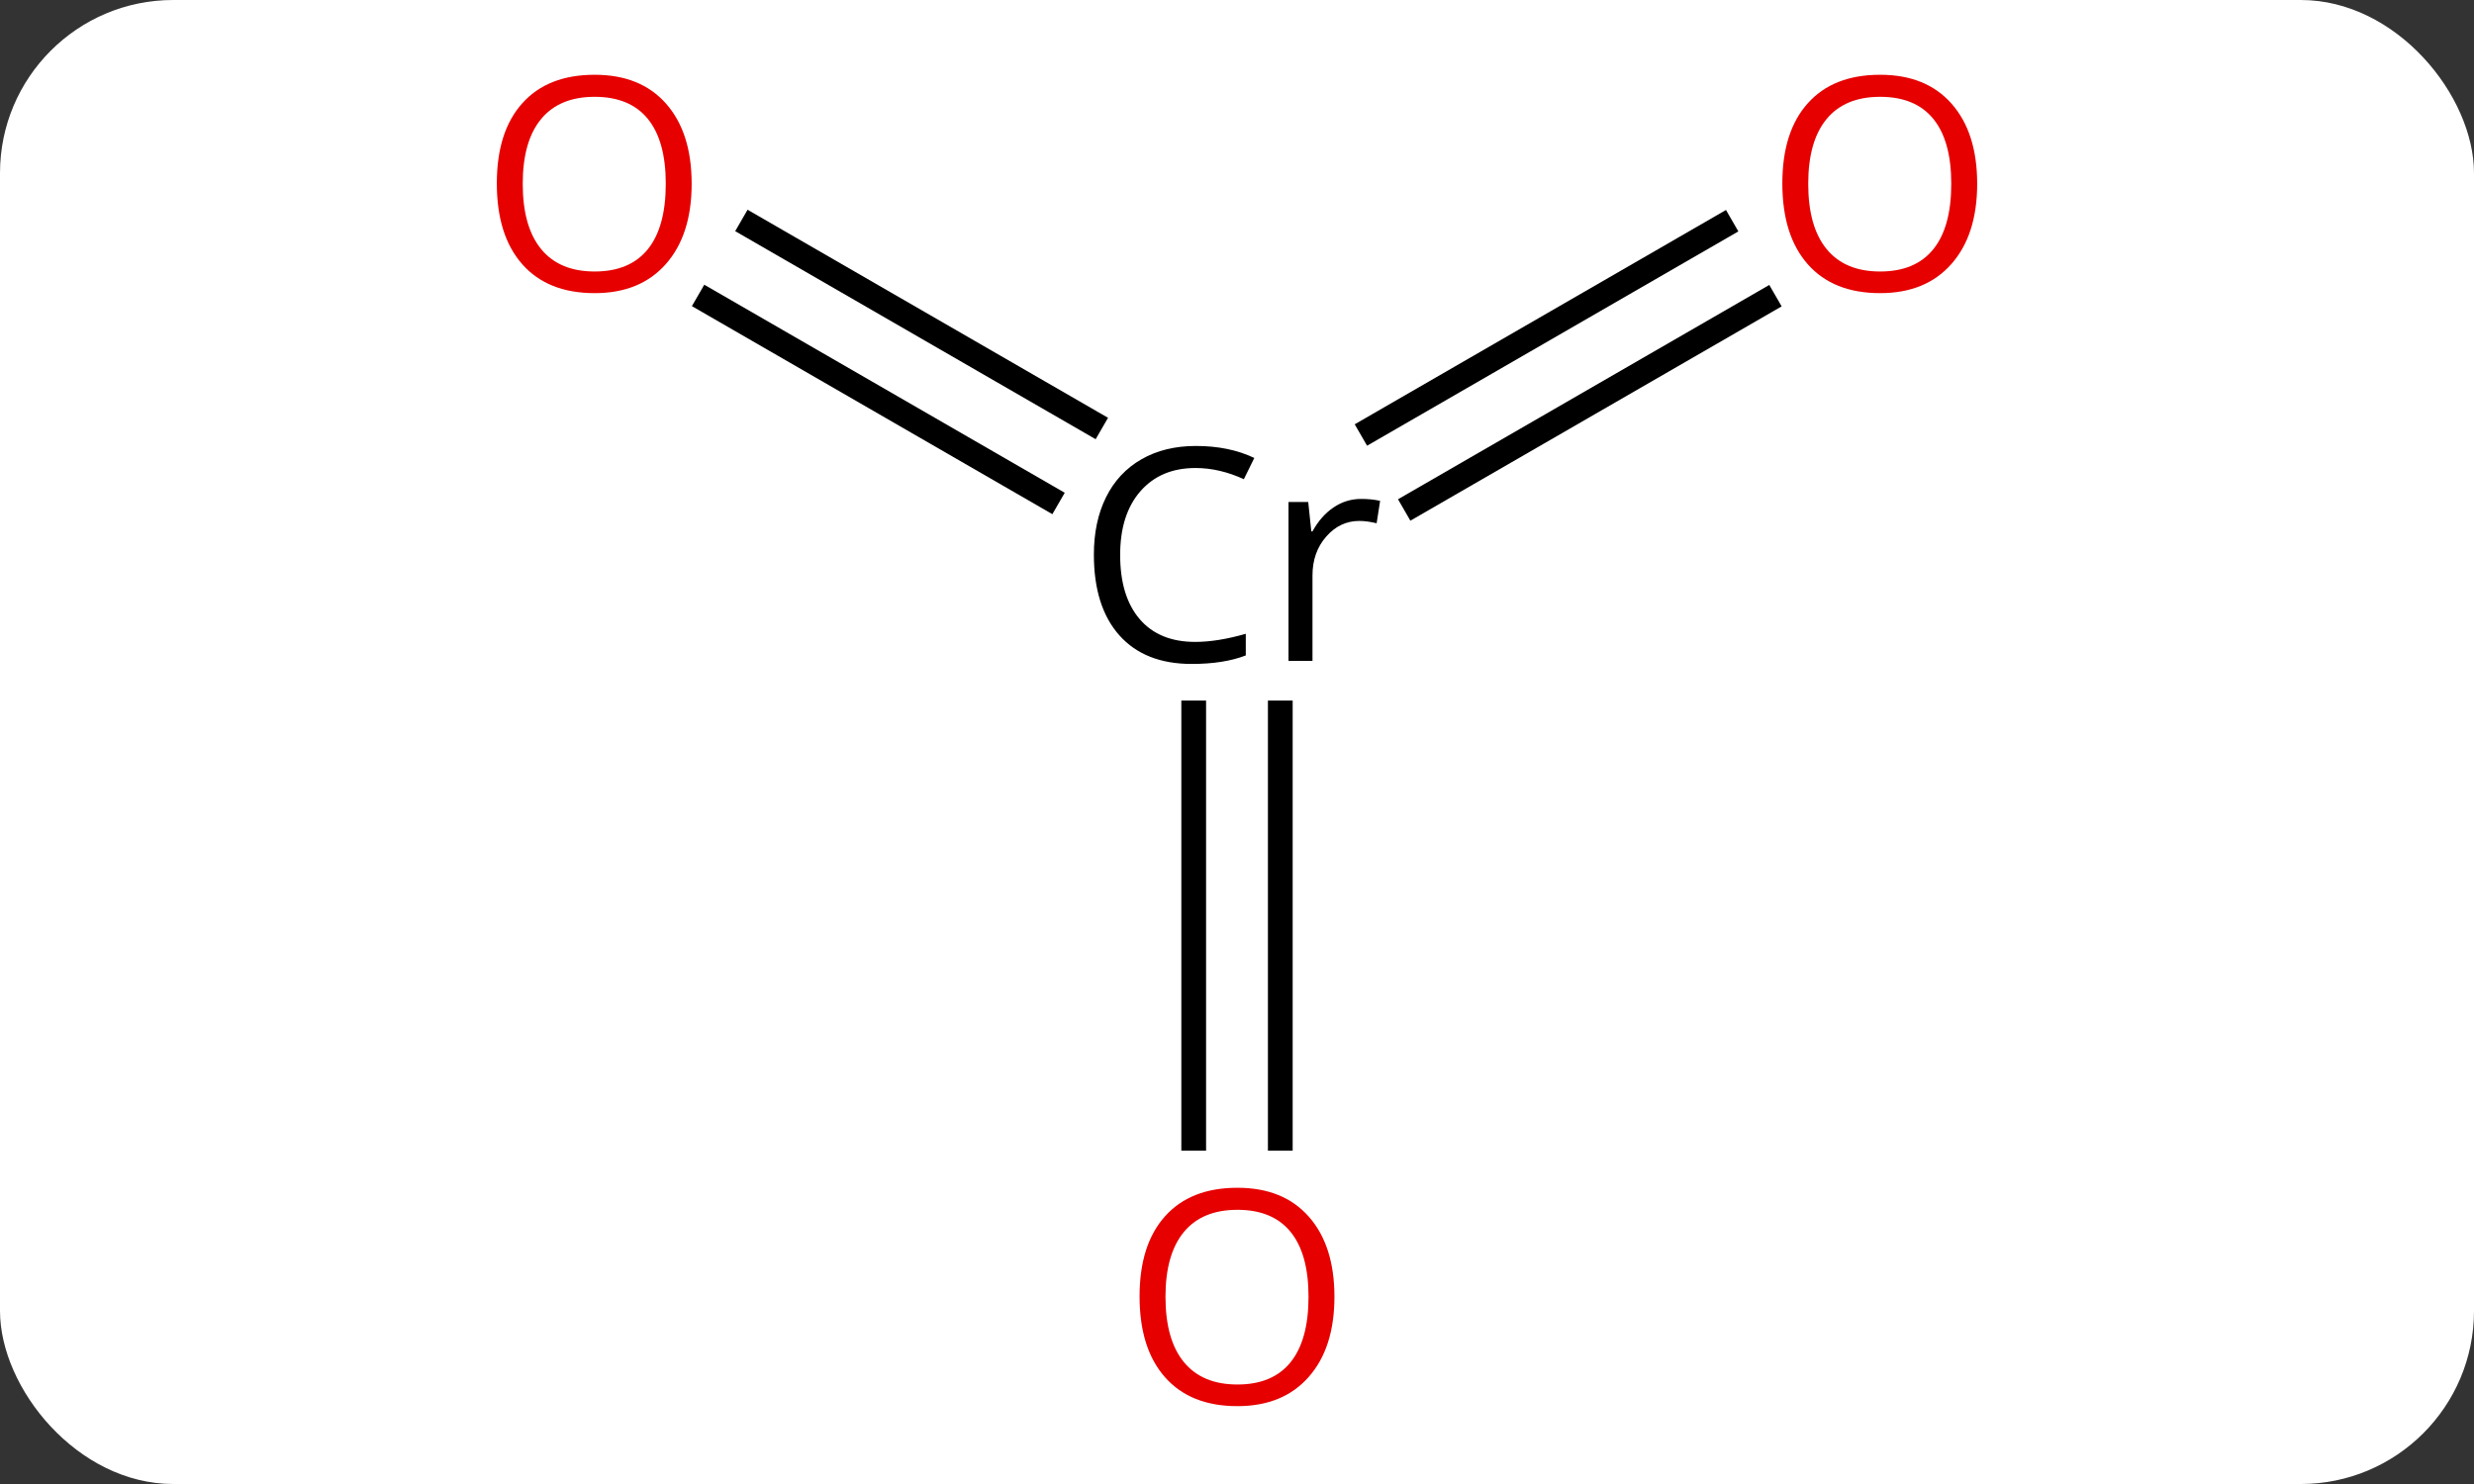 <svg width="100" viewBox="0 0 100 60" style="fill-opacity:1; color-rendering:auto; color-interpolation:auto; text-rendering:auto; stroke:black; stroke-linecap:square; stroke-miterlimit:10; shape-rendering:auto; stroke-opacity:1; fill:black; stroke-dasharray:none; font-weight:normal; stroke-width:1; font-family:'Open Sans'; font-style:normal; stroke-linejoin:miter; font-size:12; stroke-dashoffset:0; image-rendering:auto;" height="60" class="cas-substance-image" xmlns:xlink="http://www.w3.org/1999/xlink" xmlns="http://www.w3.org/2000/svg"><rect x="0" y="0" width="100" height="60" fill="#333333" stroke="none"/><svg class="cas-substance-single-component"><rect y="0" x="0" width="100" stroke="none" ry="7" rx="7" height="60" fill="white" class="cas-substance-group"/><svg y="0" x="17" width="66" viewBox="0 0 66 60" style="fill:black;" height="60" class="cas-substance-single-component-image"><svg><g><g transform="translate(33,30)" style="text-rendering:geometricPrecision; color-rendering:optimizeQuality; color-interpolation:linearRGB; stroke-linecap:butt; image-rendering:optimizeQuality;"><line y2="-20.837" y1="-12.925" x2="-19.6" x1="-5.896" style="fill:none;"/><line y2="-17.806" y1="-9.894" x2="-21.35" x1="-7.646" style="fill:none;"/><line y2="-17.796" y1="-9.631" x2="21.332" x1="7.191" style="fill:none;"/><line y2="-20.827" y1="-12.662" x2="19.582" x1="5.441" style="fill:none;"/><line y2="16.023" y1="-1.175" x2="-1.75" x1="-1.75" style="fill:none;"/><line y2="16.023" y1="-1.175" x2="1.75" x1="1.75" style="fill:none;"/><path style="stroke-linecap:square; stroke:none;" d="M-1.676 -11.078 Q-3.082 -11.078 -3.902 -10.141 Q-4.723 -9.203 -4.723 -7.562 Q-4.723 -5.891 -3.934 -4.969 Q-3.144 -4.047 -1.691 -4.047 Q-0.785 -4.047 0.355 -4.375 L0.355 -3.5 Q-0.535 -3.156 -1.832 -3.156 Q-3.723 -3.156 -4.754 -4.312 Q-5.785 -5.469 -5.785 -7.578 Q-5.785 -8.906 -5.293 -9.898 Q-4.801 -10.891 -3.863 -11.43 Q-2.926 -11.969 -1.66 -11.969 Q-0.316 -11.969 0.699 -11.484 L0.277 -10.625 Q-0.707 -11.078 -1.676 -11.078 ZM5.019 -9.828 Q5.441 -9.828 5.785 -9.75 L5.644 -8.844 Q5.254 -8.938 4.941 -8.938 Q4.16 -8.938 3.606 -8.305 Q3.051 -7.672 3.051 -6.734 L3.051 -3.281 L2.082 -3.281 L2.082 -9.703 L2.879 -9.703 L3.004 -8.516 L3.051 -8.516 Q3.394 -9.141 3.902 -9.484 Q4.41 -9.828 5.019 -9.828 Z"/></g><g transform="translate(33,30)" style="fill:rgb(230,0,0); text-rendering:geometricPrecision; color-rendering:optimizeQuality; image-rendering:optimizeQuality; font-family:'Open Sans'; stroke:rgb(230,0,0); color-interpolation:linearRGB;"><path style="stroke:none;" d="M-22.043 -22.57 Q-22.043 -20.508 -23.082 -19.328 Q-24.121 -18.148 -25.964 -18.148 Q-27.855 -18.148 -28.886 -19.312 Q-29.918 -20.477 -29.918 -22.586 Q-29.918 -24.68 -28.886 -25.828 Q-27.855 -26.977 -25.964 -26.977 Q-24.105 -26.977 -23.074 -25.805 Q-22.043 -24.633 -22.043 -22.57 ZM-28.871 -22.57 Q-28.871 -20.836 -28.128 -19.93 Q-27.386 -19.023 -25.964 -19.023 Q-24.543 -19.023 -23.816 -19.922 Q-23.089 -20.82 -23.089 -22.57 Q-23.089 -24.305 -23.816 -25.195 Q-24.543 -26.086 -25.964 -26.086 Q-27.386 -26.086 -28.128 -25.188 Q-28.871 -24.289 -28.871 -22.57 Z"/><path style="stroke:none;" d="M29.918 -22.57 Q29.918 -20.508 28.878 -19.328 Q27.839 -18.148 25.996 -18.148 Q24.105 -18.148 23.074 -19.312 Q22.043 -20.477 22.043 -22.586 Q22.043 -24.68 23.074 -25.828 Q24.105 -26.977 25.996 -26.977 Q27.855 -26.977 28.886 -25.805 Q29.918 -24.633 29.918 -22.57 ZM23.089 -22.57 Q23.089 -20.836 23.832 -19.93 Q24.574 -19.023 25.996 -19.023 Q27.418 -19.023 28.144 -19.922 Q28.871 -20.82 28.871 -22.57 Q28.871 -24.305 28.144 -25.195 Q27.418 -26.086 25.996 -26.086 Q24.574 -26.086 23.832 -25.188 Q23.089 -24.289 23.089 -22.57 Z"/><path style="stroke:none;" d="M3.938 22.43 Q3.938 24.492 2.898 25.672 Q1.859 26.852 0.016 26.852 Q-1.875 26.852 -2.906 25.688 Q-3.938 24.523 -3.938 22.414 Q-3.938 20.32 -2.906 19.172 Q-1.875 18.023 0.016 18.023 Q1.875 18.023 2.906 19.195 Q3.938 20.367 3.938 22.43 ZM-2.891 22.43 Q-2.891 24.164 -2.148 25.07 Q-1.406 25.977 0.016 25.977 Q1.438 25.977 2.164 25.078 Q2.891 24.18 2.891 22.43 Q2.891 20.695 2.164 19.805 Q1.438 18.914 0.016 18.914 Q-1.406 18.914 -2.148 19.812 Q-2.891 20.711 -2.891 22.43 Z"/></g></g></svg></svg></svg></svg>